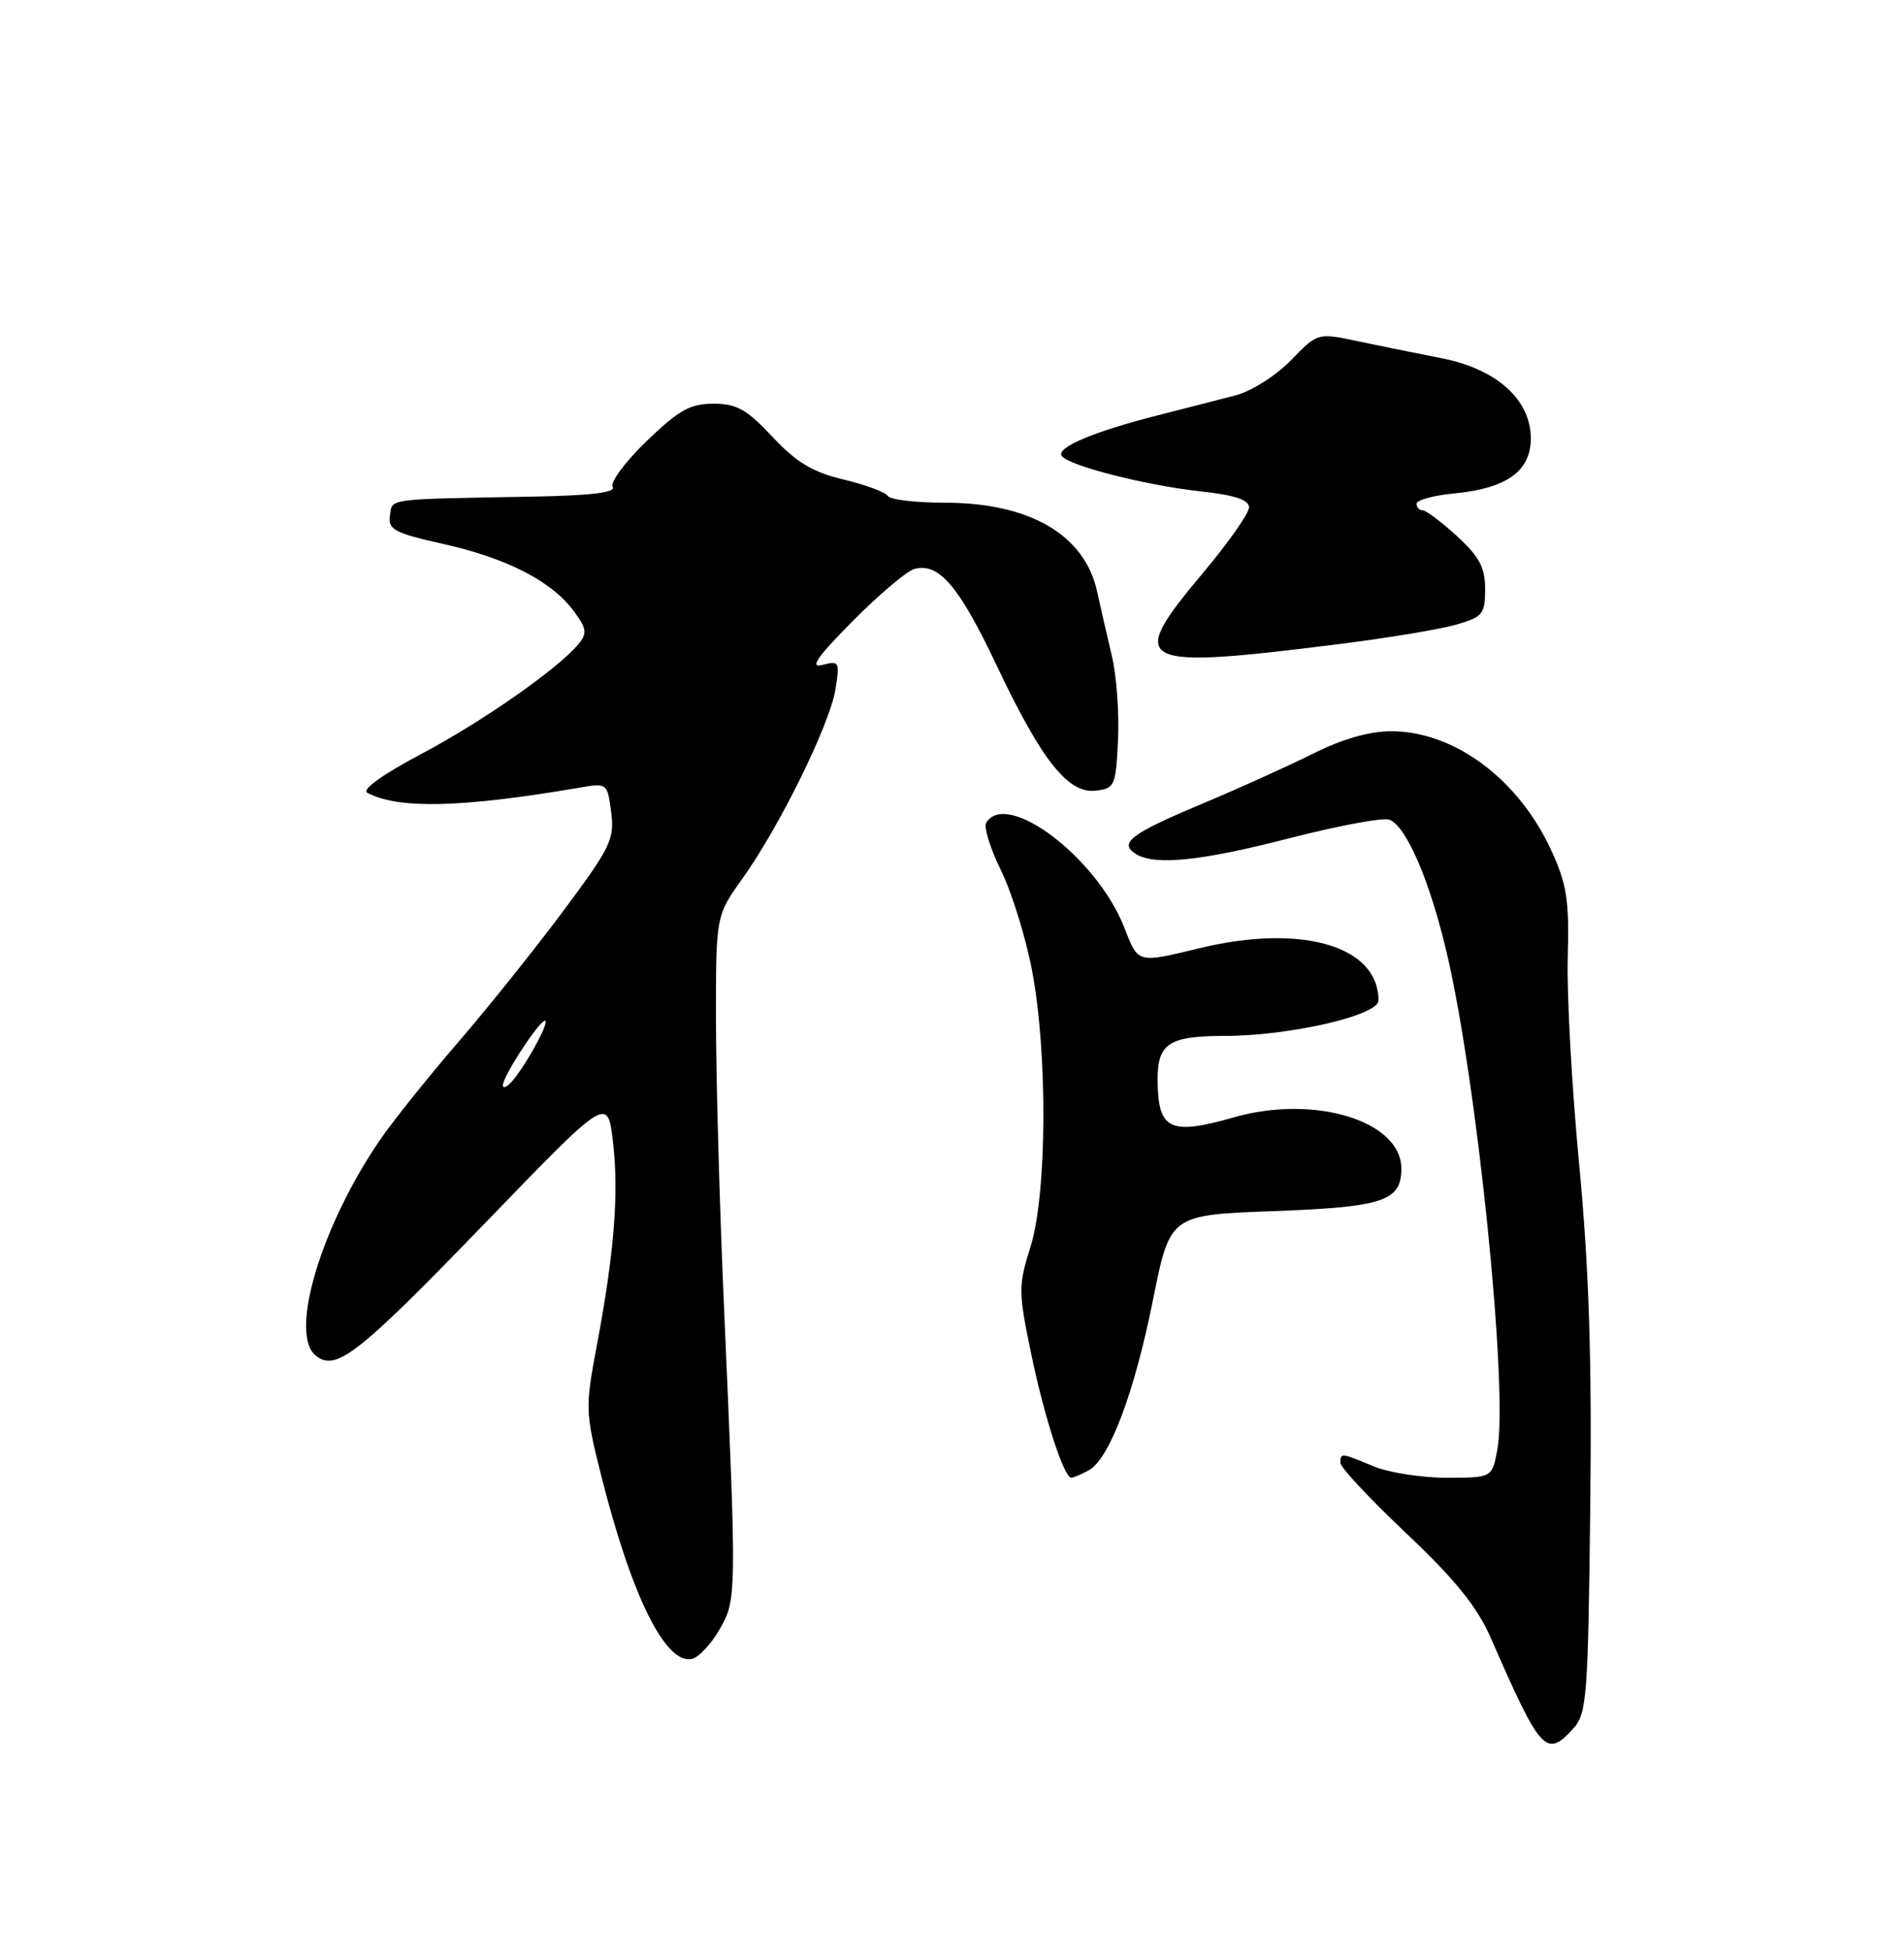 <?xml version="1.0" encoding="UTF-8" standalone="no"?>
<!DOCTYPE svg PUBLIC "-//W3C//DTD SVG 1.1//EN" "http://www.w3.org/Graphics/SVG/1.1/DTD/svg11.dtd" >
<svg xmlns="http://www.w3.org/2000/svg" xmlns:xlink="http://www.w3.org/1999/xlink" version="1.1" viewBox="0 0 250 256">
 <g >
 <path fill="currentColor"
d=" M 206.60 226.90 C 208.35 224.96 208.52 222.70 208.80 198.15 C 209.03 178.43 208.65 166.69 207.36 153.00 C 206.39 142.82 205.71 130.54 205.85 125.69 C 206.06 118.21 205.73 116.10 203.71 111.69 C 199.42 102.31 190.96 96.00 182.68 96.00 C 179.81 96.00 176.23 97.02 172.39 98.95 C 169.15 100.57 162.55 103.55 157.73 105.57 C 148.48 109.45 146.87 110.67 149.12 112.10 C 151.60 113.67 157.68 113.05 169.41 110.02 C 175.76 108.39 181.62 107.30 182.43 107.61 C 184.65 108.47 187.69 115.49 189.94 125.00 C 193.94 141.90 198.07 182.47 196.60 190.34 C 195.91 194.00 195.91 194.00 189.92 194.00 C 186.63 194.00 182.32 193.32 180.35 192.50 C 176.07 190.71 176.00 190.71 176.00 192.06 C 176.00 192.65 179.90 196.81 184.66 201.31 C 191.09 207.39 193.94 210.92 195.73 215.00 C 202.34 230.11 203.01 230.85 206.60 226.90 Z  M 94.42 214.01 C 96.74 210.05 96.74 209.80 95.06 171.50 C 94.48 158.30 94.01 141.36 94.01 133.86 C 94.00 120.23 94.00 120.23 97.47 115.36 C 102.34 108.56 108.94 95.13 109.69 90.54 C 110.28 86.88 110.20 86.72 107.98 87.29 C 106.25 87.75 107.28 86.26 111.97 81.53 C 115.44 78.03 119.09 74.95 120.08 74.69 C 123.29 73.85 125.93 76.95 130.84 87.31 C 136.77 99.84 140.24 104.23 143.88 103.80 C 146.36 103.52 146.52 103.17 146.80 97.11 C 146.97 93.60 146.60 88.65 145.99 86.11 C 145.39 83.57 144.52 79.80 144.07 77.72 C 142.46 70.23 135.24 66.00 124.07 66.00 C 120.25 66.00 116.87 65.60 116.56 65.10 C 116.26 64.61 113.64 63.64 110.75 62.95 C 106.69 61.98 104.58 60.71 101.43 57.35 C 98.05 53.74 96.73 53.00 93.68 53.00 C 90.62 53.00 89.12 53.84 84.89 57.92 C 82.08 60.63 80.08 63.33 80.45 63.92 C 80.91 64.66 77.60 65.06 69.81 65.20 C 50.46 65.55 51.53 65.41 51.20 67.70 C 50.93 69.52 51.78 69.98 58.20 71.41 C 66.55 73.28 72.42 76.30 75.32 80.20 C 77.04 82.52 77.13 83.14 75.96 84.55 C 73.25 87.82 63.33 94.74 55.23 99.03 C 50.19 101.70 47.46 103.67 48.23 104.08 C 52.32 106.25 60.60 106.05 76.13 103.40 C 79.72 102.78 79.76 102.82 80.25 106.64 C 80.70 110.17 80.16 111.27 74.03 119.50 C 70.35 124.45 64.12 132.23 60.19 136.79 C 56.26 141.35 51.66 147.09 49.96 149.56 C 42.20 160.84 37.93 175.03 41.42 177.93 C 44.09 180.15 46.92 177.92 64.04 160.21 C 79.79 143.91 79.79 143.91 80.49 149.96 C 81.28 156.72 80.65 164.52 78.34 176.78 C 76.84 184.72 76.86 185.42 78.88 193.49 C 82.88 209.41 87.32 218.47 90.81 217.80 C 91.68 217.63 93.31 215.93 94.42 214.01 Z  M 142.93 193.04 C 145.66 191.58 148.93 182.92 151.40 170.61 C 153.63 159.50 153.63 159.50 167.17 159.00 C 181.64 158.47 184.00 157.68 184.00 153.42 C 184.00 147.15 172.58 143.66 162.00 146.69 C 153.54 149.11 152.00 148.33 152.00 141.62 C 152.00 136.99 153.55 136.00 160.75 136.00 C 169.28 136.00 181.00 133.31 181.00 131.35 C 181.00 124.18 170.93 121.24 157.50 124.48 C 149.28 126.47 149.48 126.52 147.61 121.75 C 144.04 112.61 132.20 103.63 129.49 108.01 C 129.15 108.57 130.02 111.39 131.44 114.28 C 132.85 117.17 134.68 123.05 135.50 127.36 C 137.58 138.20 137.48 156.82 135.30 163.71 C 133.70 168.80 133.70 169.55 135.41 177.79 C 137.14 186.11 139.70 194.00 140.67 194.00 C 140.93 194.00 141.94 193.57 142.93 193.04 Z  M 176.50 84.47 C 182.55 83.70 189.19 82.59 191.25 81.99 C 194.68 81.00 195.00 80.60 195.00 77.34 C 195.00 74.50 194.24 73.08 191.30 70.38 C 189.27 68.52 187.25 67.00 186.80 67.00 C 186.36 67.00 186.00 66.61 186.00 66.13 C 186.00 65.65 188.22 65.04 190.94 64.78 C 197.84 64.12 201.00 61.85 201.00 57.55 C 201.00 52.47 196.50 48.43 189.24 47.02 C 186.08 46.40 181.14 45.40 178.25 44.79 C 173.01 43.68 173.01 43.68 169.49 47.31 C 167.55 49.31 164.30 51.37 162.24 51.90 C 160.18 52.44 155.57 53.62 152.00 54.53 C 143.62 56.66 138.71 58.73 139.40 59.84 C 140.19 61.11 150.48 63.74 157.75 64.52 C 162.14 65.00 164.00 65.62 164.00 66.61 C 164.00 67.38 161.30 71.23 158.00 75.16 C 147.74 87.38 148.90 87.96 176.50 84.47 Z  M 66.03 142.48 C 66.00 141.35 70.79 134.00 71.56 134.00 C 72.19 134.00 69.60 138.92 67.61 141.50 C 66.76 142.60 66.05 143.04 66.03 142.48 Z "/>
</g>
</svg>